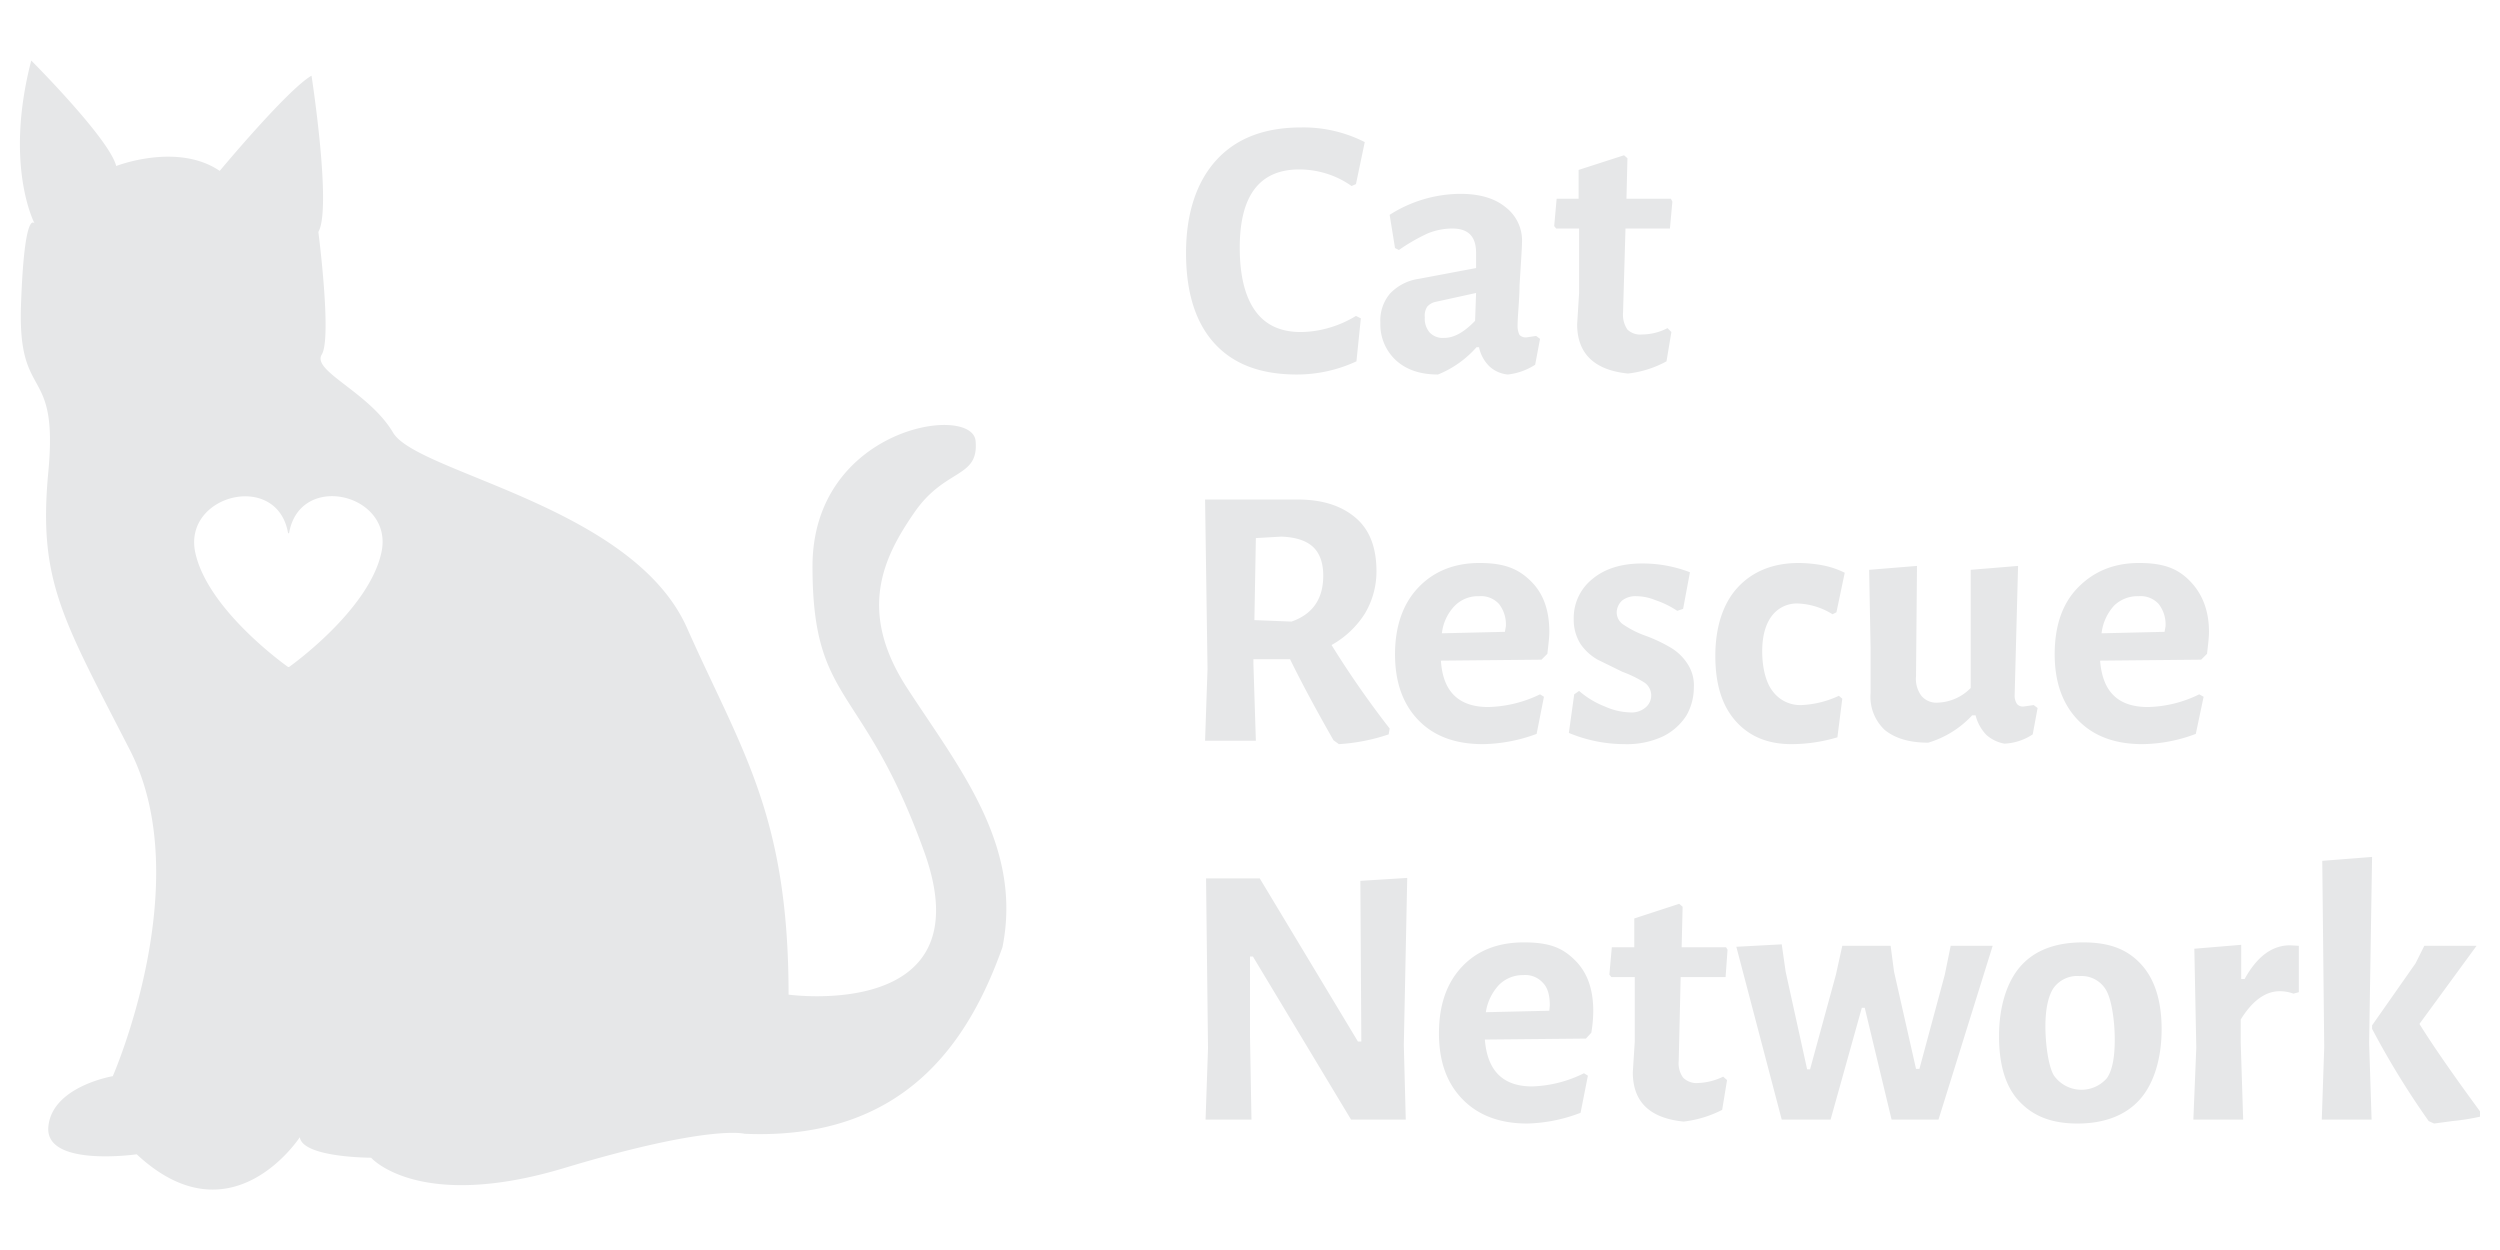 <svg xmlns="http://www.w3.org/2000/svg" width="512" height="256" viewBox="0 0 512 256"><path fill="#e6e7e8" d="M185.9 141.1c-10.5-16-4.9-27.1 1.4-36.2s13.2-6.9 12.5-14.6-33.4-2.8-33.4 25.7 10.4 23.7 22.9 58.5-27.8 29.2-27.8 29.2c0-36.9-9.7-50.1-20.8-75.1s-55.3-31.7-60.2-40-16.7-12.6-14.6-16-.7-25.1-.7-25.1c2.8-4.8-1.4-32-1.4-32C58.9 18.3 45 35 45 35c-8.7-5.9-21.2-1-21.2-1-1.4-5.6-17.4-21.6-17.4-21.6-5.6 21.6.7 33.4.7 33.4S5 42.3 4.3 62.5 12 74.3 9.9 96.6s2.8 29.9 16.7 57-3.5 66.8-3.5 66.8-12.5 2.1-13.2 10.4 18.1 5.6 18.1 5.6c19.4 18.1 33.4-3.5 33.4-3.5.6 4.2 14.6 4.2 14.6 4.2s9.7 11.1 39.6 2.1 36.9-7 36.9-7c32.7 1.4 45.9-18.8 52.8-38.2 4.2-20.9-9-36.9-19.4-52.9zM78.1 113.2c-2.6 11.9-18.9 23.4-18.9 23.4H59s-16.4-11.5-19-23.4 16.8-16.8 19-4h.2c2.2-12.8 21.6-8 18.9 4zm201.4-84.1l-1.8 8.6-.9.4a18 18 0 0 0-5-2.5 18.8 18.8 0 0 0-5.7-.9c-8.1 0-12.2 5.3-12.2 16 0 5.8 1.1 10.1 3.2 13s5.2 4.3 9.3 4.3a21.2 21.2 0 0 0 5.9-.9 22.1 22.1 0 0 0 5.4-2.4l1 .5-.9 8.8a28.9 28.9 0 0 1-12.2 2.7c-7.4 0-13-2.1-16.9-6.4s-5.8-10.5-5.8-18.5 2.1-14.5 6.2-19 9.9-6.7 17.4-6.7a27.7 27.7 0 0 1 13 3zm28.8 13.3a8.6 8.6 0 0 1 3.4 7.4c0 .9-.2 3.8-.5 8.7 0 1.4-.1 2.9-.2 4.4s-.2 2.8-.2 3.9a4 4 0 0 0 .4 1.8 1.8 1.8 0 0 0 1.4.5l2-.3.8.6-1 5.3a13 13 0 0 1-5.6 2A6.4 6.4 0 0 1 305 75a7.7 7.7 0 0 1-2.1-3.9h-.5a21 21 0 0 1-7.9 5.6c-3.7 0-6.5-1-8.6-2.9a10 10 0 0 1-3.2-7.7 8.5 8.5 0 0 1 2-6 10.1 10.1 0 0 1 5.9-3l11.7-2.2v-3.1c0-3.4-1.6-5-4.9-5a13.5 13.5 0 0 0-5 1 37.9 37.9 0 0 0-5.9 3.4l-.8-.4-1.1-6.8a27.1 27.1 0 0 1 14.5-4.3c3.9 0 7 .9 9.2 2.7zm-14.2 19.4a3.2 3.2 0 0 0-1.8 1 3.4 3.4 0 0 0-.5 2.2 4.3 4.3 0 0 0 1 3.1 3.7 3.7 0 0 0 3 1.1c2 0 4.1-1.2 6.3-3.5l.2-5.7zm47.4 5.4l.8.8-1 6a21.4 21.4 0 0 1-7.9 2.5c-6.9-.7-10.4-4.1-10.4-10.1l.4-6.4V46.8h-4.7l-.4-.5.5-5.6h4.5v-5.9l9.3-3 .7.6-.2 8.3h9.1l.3.6-.5 5.5h-9.1l-.5 17.2a5.4 5.4 0 0 0 .9 3.5 3.8 3.8 0 0 0 3 1 11.4 11.4 0 0 0 5.2-1.3zm-56.9 82l-.2 1.2a39.2 39.2 0 0 1-10.2 2l-1.1-.8c-3.6-6.3-6.6-11.9-8.9-16.6h-7.5v1l.5 15.7h-10.4l.5-14.7-.5-34.7h18.9c5.2 0 9.1 1.3 12 3.8s4.2 6.2 4.2 10.9a16.8 16.8 0 0 1-2.4 8.7 19 19 0 0 1-6.8 6.4 197 197 0 0 0 11.9 17.1zM256.9 127l7.6.3c4.3-1.5 6.5-4.6 6.5-9.4 0-2.6-.7-4.6-2.1-5.9s-3.6-2-6.5-2.1l-5.2.3zm58.8 8.1l-20.6.2c.4 6.4 3.7 9.5 9.7 9.5a25.6 25.6 0 0 0 10.6-2.6l.8.5-1.5 7.6a32.8 32.8 0 0 1-11 2.1c-5.6 0-10-1.6-13.2-4.9s-4.8-7.8-4.8-13.5 1.6-10.3 4.7-13.6 7.3-5.1 12.6-5.1 8.1 1.3 10.6 3.8 3.7 5.9 3.7 10.3c0 1.2-.2 2.7-.4 4.5zm-7.3-6.8a6.8 6.8 0 0 0-1.4-4.6 5 5 0 0 0-4.1-1.6 6.7 6.7 0 0 0-4.9 1.9 9.6 9.6 0 0 0-2.7 5.7l12.9-.3zm37.7-11.1l-1.4 7.5-1.2.4a18.7 18.7 0 0 0-4.5-2.2 10.4 10.4 0 0 0-3.9-.8 4.4 4.4 0 0 0-2.9.9 3.4 3.4 0 0 0-1.1 2.4 3 3 0 0 0 1.5 2.6 19.6 19.6 0 0 0 4.4 2.2 30.9 30.9 0 0 1 5.1 2.4 10.3 10.3 0 0 1 3.4 3.2 8 8 0 0 1 1.4 5 11.6 11.6 0 0 1-1.5 5.7 11.9 11.9 0 0 1-4.8 4.3 17.4 17.4 0 0 1-7.9 1.6 29.7 29.7 0 0 1-11.4-2.3l1.1-7.9 1-.7a17.9 17.9 0 0 0 5.3 3.2 13.4 13.4 0 0 0 5.1 1.2 4.4 4.4 0 0 0 3.2-1 3.2 3.2 0 0 0-.2-5.1 23.5 23.5 0 0 0-4.5-2.2l-5.1-2.5a10.6 10.6 0 0 1-3.5-3.2 9.3 9.3 0 0 1-1.4-5.1 10.2 10.2 0 0 1 3.8-8.2c2.5-2.1 5.9-3.2 10.2-3.2a27 27 0 0 1 9.8 1.8zm27.3-1.4a17.5 17.5 0 0 1 4.4 1.5l-1.7 8.1-.8.4a14.4 14.4 0 0 0-7-2.2 6.4 6.4 0 0 0-5.4 2.5c-1.3 1.7-2 4.1-2 7.3s.7 6.3 2.1 8.1a7 7 0 0 0 5.9 2.9 20.1 20.1 0 0 0 7.7-1.9l.7.6-1 7.9a32.9 32.9 0 0 1-9.4 1.4c-4.9 0-8.7-1.6-11.5-4.8s-4.1-7.6-4.1-13.3 1.5-10.6 4.5-13.9 7.2-5.1 12.6-5.1a28.3 28.3 0 0 1 5 .5zm43.9 29.2l-1 5.4a11.4 11.4 0 0 1-5.8 1.9 7.6 7.6 0 0 1-3.7-1.8 8.9 8.9 0 0 1-2.2-4h-.7a20.1 20.1 0 0 1-9 5.6c-3.9 0-6.8-.9-8.9-2.6a9.3 9.3 0 0 1-2.9-7.6v-9.1l-.3-16.1 9.8-.8-.2 22.6a5.8 5.8 0 0 0 1.1 4 4 4 0 0 0 3.4 1.4 9.9 9.9 0 0 0 6.7-3v-24.2l9.7-.8-.7 26.5a3 3 0 0 0 .5 1.8 1.6 1.6 0 0 0 1.3.5l2.1-.3zm33.5-9.9l-20.7.2c.5 6.4 3.7 9.5 9.8 9.5a24.9 24.9 0 0 0 10.5-2.6l.9.5-1.6 7.6a31.8 31.8 0 0 1-10.9 2.1c-5.6 0-10-1.6-13.2-4.9s-4.8-7.8-4.8-13.5 1.5-10.3 4.7-13.6 7.3-5.1 12.6-5.1 8.1 1.3 10.5 3.8 3.8 5.9 3.8 10.3c0 1.2-.2 2.7-.4 4.5zm-7.3-6.8a6.8 6.8 0 0 0-1.4-4.6 5 5 0 0 0-4.1-1.6 6.9 6.9 0 0 0-5 1.9 10.1 10.1 0 0 0-2.6 5.7l12.9-.3zm-156 85.7l.4 15.3h-11.2l-20.1-33.4h-.6v16.4l.3 17h-9.4l.5-14.6-.4-34.8h11l20.1 33.4h.7l-.2-32.9 9.6-.6zm37.3-1.3l-20.7.2c.5 6.4 3.7 9.6 9.7 9.6a25.5 25.5 0 0 0 10.6-2.7l.8.5-1.5 7.6a32.5 32.5 0 0 1-10.9 2.2c-5.7 0-10.1-1.7-13.3-5s-4.8-7.7-4.8-13.5 1.6-10.3 4.7-13.6 7.3-5 12.7-5 8 1.2 10.5 3.7 3.7 5.9 3.7 10.4a27.3 27.3 0 0 1-.4 4.4zm-7.4-6.8c0-2-.4-3.6-1.4-4.6a4.8 4.8 0 0 0-4-1.6 6.9 6.9 0 0 0-5 2 10.5 10.5 0 0 0-2.7 5.6l13-.3zm35.5 14.6l.8.7-1 6.1a23.2 23.2 0 0 1-7.9 2.4c-6.9-.7-10.4-4-10.4-10.1l.4-6.3v-13.2H330l-.4-.5.5-5.6h4.6v-5.9l9.2-3 .7.6-.2 8.3h9.1l.3.5-.4 5.6h-9.2l-.4 17.2a5 5 0 0 0 .9 3.4 3.9 3.9 0 0 0 3.1 1.1 12.8 12.8 0 0 0 5.1-1.3zm12.8-21.5l4.4 20h.6l5.3-19.4 1.3-5.9h9.9l.7 5.3 4.5 19.9h.7l5.2-19.3 1.2-5.9h8.6L397 229.3h-9.6l-5.5-22.9h-.6l-6.4 22.9h-10l-9.3-35.4 9.3-.5zm72.9-1.4c2.7 3 4.1 7.4 4.1 13.2s-1.5 11-4.4 14.3-7.3 5-12.8 5-9.2-1.6-12-4.6-4.1-7.5-4.1-13.3 1.5-11 4.4-14.3 7.2-4.9 12.8-4.9 9.2 1.5 12 4.6zm-18 4.7c-1.1 1.6-1.7 4.3-1.7 7.9s.6 8.1 1.7 10a6.9 6.9 0 0 0 10.9.6c1.1-1.6 1.6-4.2 1.6-7.9s-.6-8-1.7-10a5.8 5.8 0 0 0-5.5-3 6 6 0 0 0-5.3 2.4zm50.2-8.6v9.5l-1.1.3a8.2 8.2 0 0 0-2.8-.5c-2.9 0-5.6 1.9-8 5.8v4.8l.5 15.7h-10.2l.6-14.7-.4-20.3 9.6-.8v7h.7q3.8-6.9 9.3-6.9zm14.4 19.9l.5 15.7h-10.2l.5-14.8-.4-38.2 10.2-.8zm10.3-3.9c2.8 4.5 6.9 10.4 12.4 17.9v1.1a48.5 48.5 0 0 1-5.7.9l-3.7.5-1.1-.5a169 169 0 0 1-11.6-18.9v-.7l8.9-12.7 1.8-3.6h10.7z"/></svg>